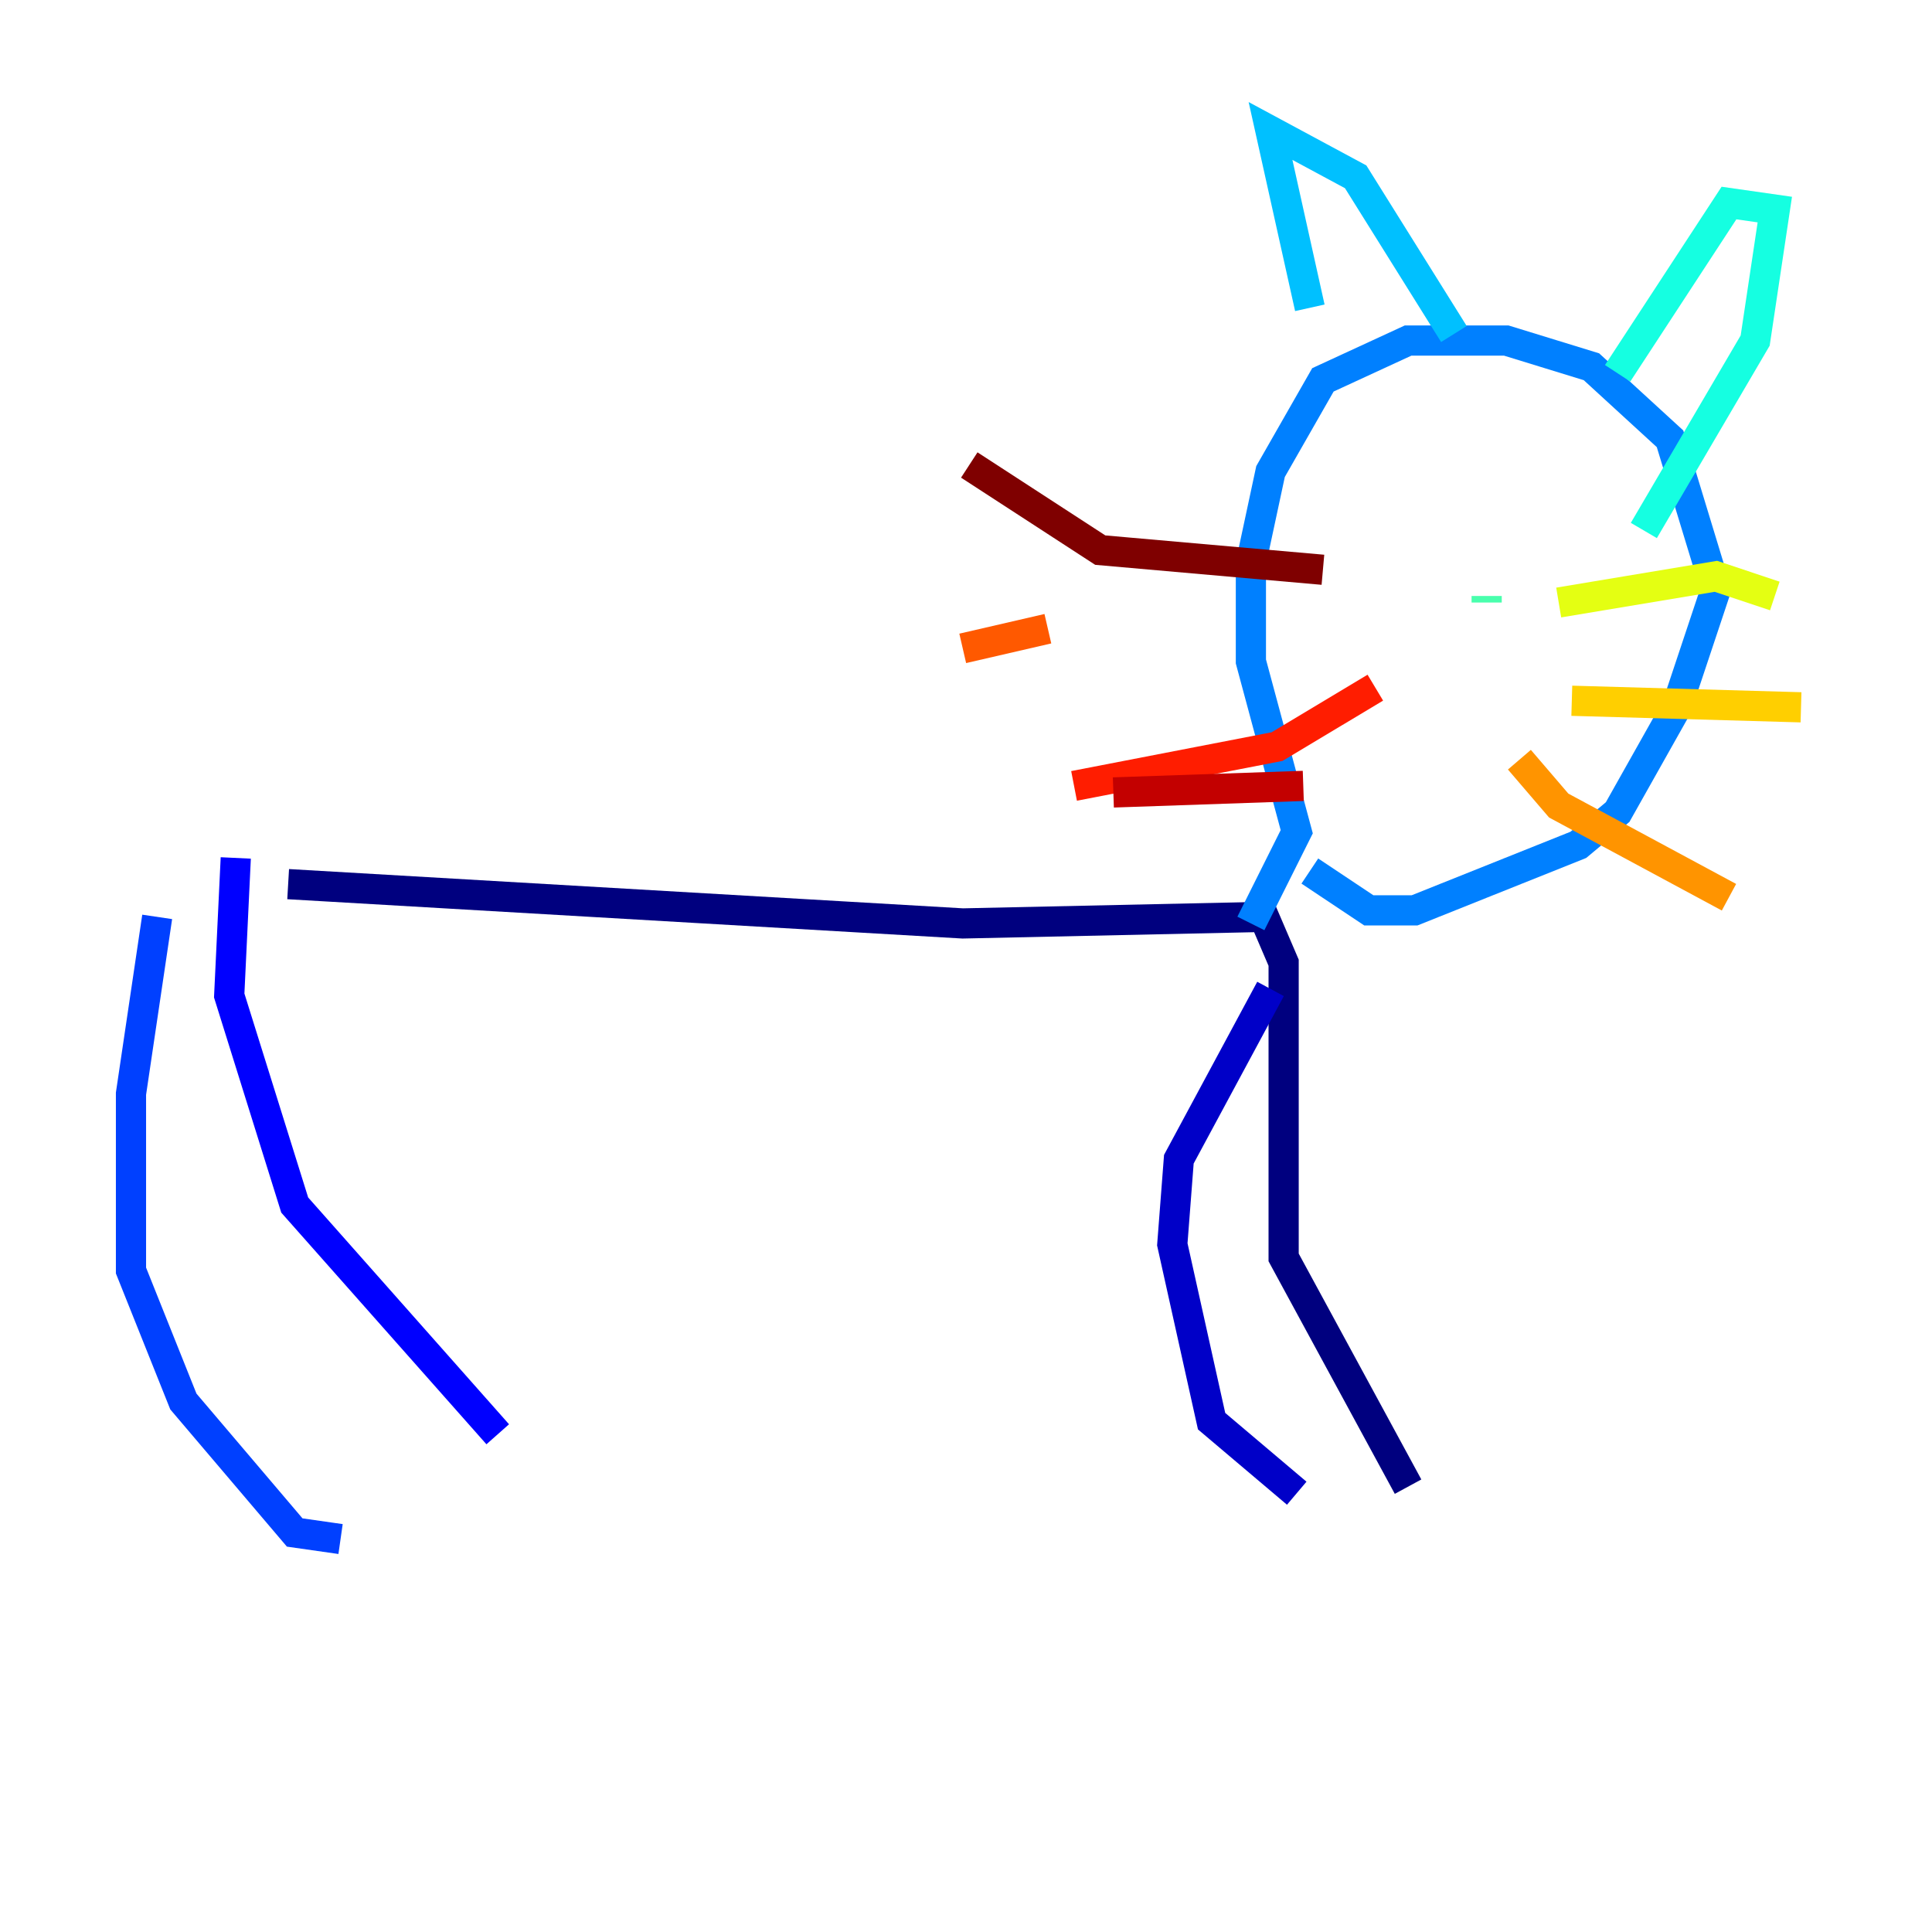 <?xml version="1.0" encoding="utf-8" ?>
<svg baseProfile="tiny" height="128" version="1.2" viewBox="0,0,128,128" width="128" xmlns="http://www.w3.org/2000/svg" xmlns:ev="http://www.w3.org/2001/xml-events" xmlns:xlink="http://www.w3.org/1999/xlink"><defs /><polyline fill="none" points="19.091,58.576 63.783,61.18 83.742,60.746 85.044,63.783 85.044,83.308 93.288,98.495" stroke="#00007f" stroke-width="2" /><polyline fill="none" points="84.176,65.519 78.102,76.8 77.668,82.441 80.271,94.156 85.912,98.929" stroke="#0000c8" stroke-width="2" /><polyline fill="none" points="15.62,56.841 15.186,65.953 19.525,79.837 32.976,95.024" stroke="#0000ff" stroke-width="2" /><polyline fill="none" points="10.414,60.746 8.678,72.461 8.678,84.176 12.149,92.854 19.525,101.532 22.563,101.966" stroke="#0040ff" stroke-width="2" /><polyline fill="none" points="82.875,61.18 85.912,55.105 82.875,43.824 82.875,37.315 84.176,31.241 87.647,25.166 93.288,22.563 99.797,22.563 105.437,24.298 110.644,29.071 113.681,39.051 111.078,46.861 107.173,53.803 104.57,55.973 93.722,60.312 90.685,60.312 86.78,57.709" stroke="#0080ff" stroke-width="2" /><polyline fill="none" points="86.78,20.393 84.176,8.678 89.817,11.715 96.325,22.129" stroke="#00c0ff" stroke-width="2" /><polyline fill="none" points="107.173,24.732 114.549,13.451 117.586,13.885 116.285,22.563 108.909,35.146" stroke="#15ffe1" stroke-width="2" /><polyline fill="none" points="98.495,39.485 98.495,39.919" stroke="#49ffad" stroke-width="2" /><polyline fill="none" points="91.552,32.542 91.552,32.542" stroke="#7cff79" stroke-width="2" /><polyline fill="none" points="100.664,30.807 100.664,30.807" stroke="#b0ff46" stroke-width="2" /><polyline fill="none" points="103.268,39.919 113.681,38.183 117.586,39.485" stroke="#e4ff12" stroke-width="2" /><polyline fill="none" points="104.136,46.427 119.322,46.861" stroke="#ffcf00" stroke-width="2" /><polyline fill="none" points="100.664,50.332 103.268,53.37 114.549,59.444" stroke="#ff9400" stroke-width="2" /><polyline fill="none" points="69.424,41.654 63.783,42.956" stroke="#ff5900" stroke-width="2" /><polyline fill="none" points="91.119,45.559 84.61,49.464 71.159,52.068" stroke="#ff1d00" stroke-width="2" /><polyline fill="none" points="86.346,52.068 73.763,52.502" stroke="#c30000" stroke-width="2" /><polyline fill="none" points="87.647,37.749 72.895,36.447 64.217,30.807" stroke="#7f0000" stroke-width="2" /></svg>